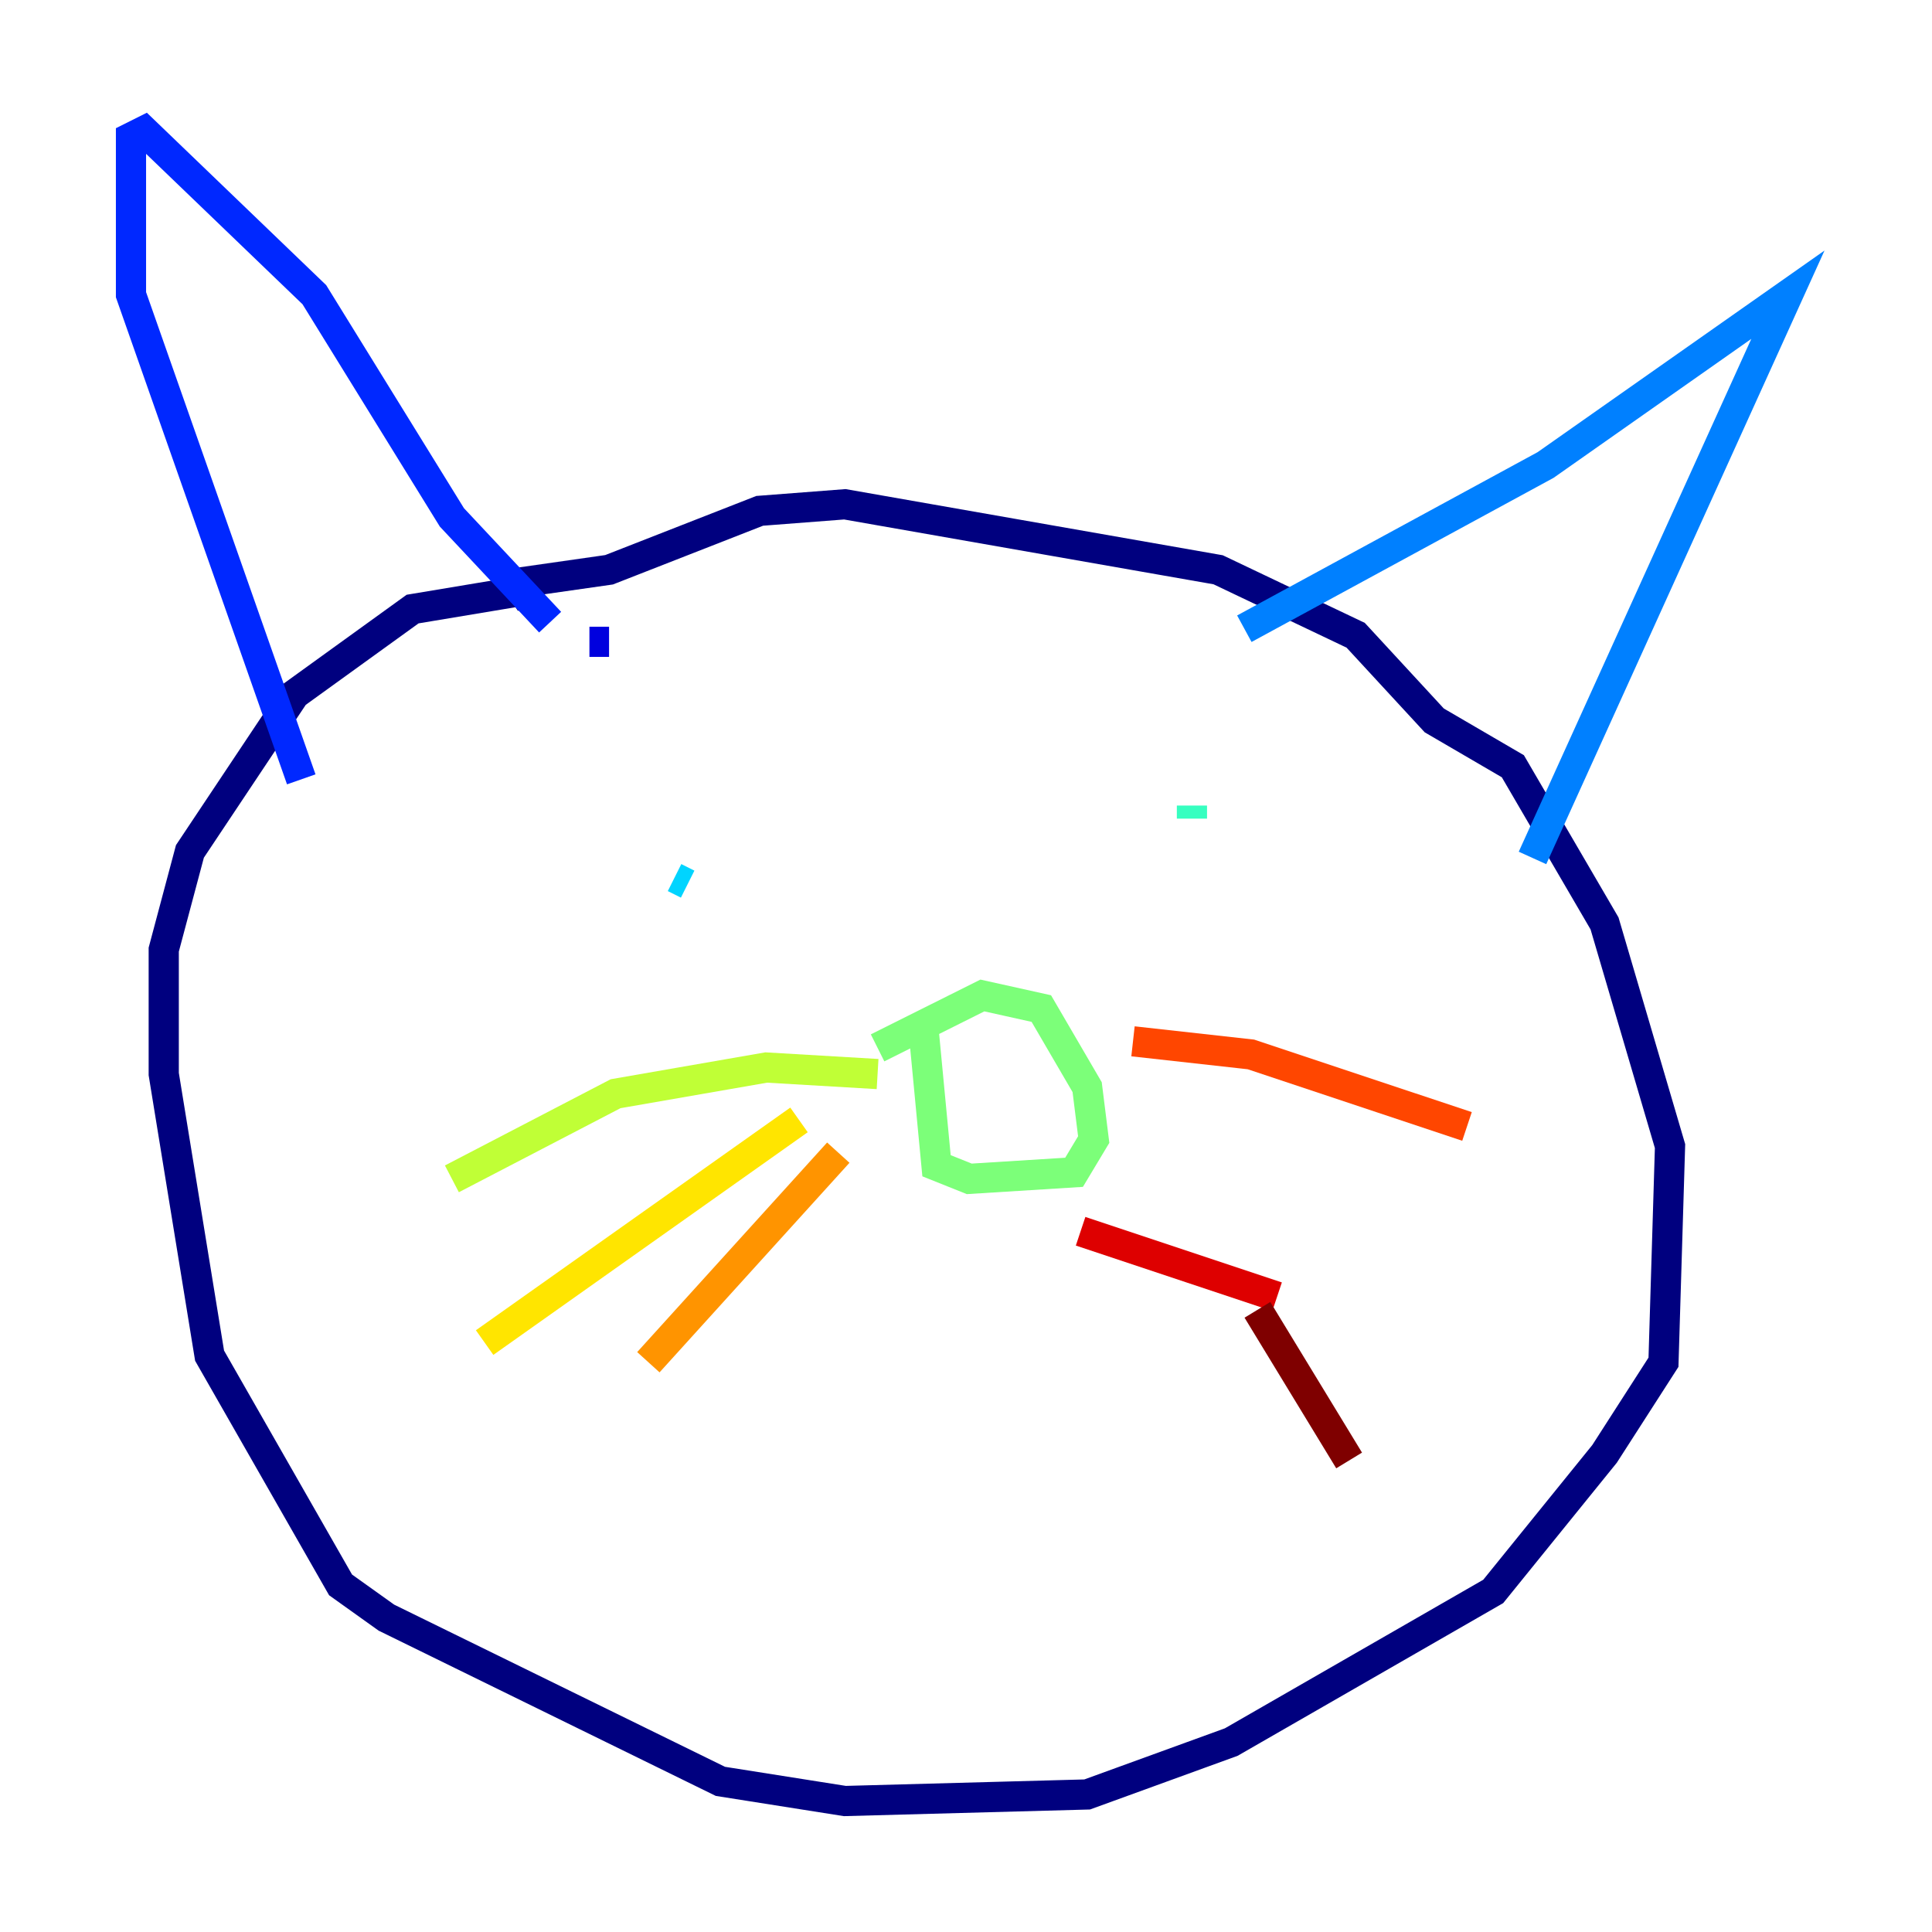 <?xml version="1.0" encoding="utf-8" ?>
<svg baseProfile="tiny" height="128" version="1.2" viewBox="0,0,128,128" width="128" xmlns="http://www.w3.org/2000/svg" xmlns:ev="http://www.w3.org/2001/xml-events" xmlns:xlink="http://www.w3.org/1999/xlink"><defs /><polyline fill="none" points="35.146,39.051 27.336,40.352 19.525,45.993 12.583,56.407 10.848,62.915 10.848,71.159 13.885,89.817 22.563,105.003 25.6,107.173 47.729,118.02 55.973,119.322 72.027,118.888 81.573,115.417 98.929,105.437 106.305,96.325 110.21,90.251 110.644,75.932 106.305,61.18 100.231,50.766 95.024,47.729 89.817,42.088 80.705,37.749 55.973,33.41 50.332,33.844 40.352,37.749 34.278,38.617 35.146,39.919" stroke="#00007f" stroke-width="2" /><polyline fill="none" points="40.352,42.522 39.051,42.522" stroke="#0000de" stroke-width="2" /><polyline fill="none" points="36.447,41.22 29.939,34.278 20.827,19.525 9.546,8.678 8.678,9.112 8.678,19.525 19.959,51.634" stroke="#0028ff" stroke-width="2" /><polyline fill="none" points="82.441,41.654 102.4,30.807 118.454,19.525 101.532,56.841" stroke="#0080ff" stroke-width="2" /><polyline fill="none" points="45.559,58.576 44.691,58.142" stroke="#00d4ff" stroke-width="2" /><polyline fill="none" points="78.969,53.37 78.969,54.237" stroke="#36ffc0" stroke-width="2" /><polyline fill="none" points="58.142,69.424 65.085,65.953 68.99,66.82 72.027,72.027 72.461,75.498 71.159,77.668 64.217,78.102 62.047,77.234 61.18,68.122" stroke="#7cff79" stroke-width="2" /><polyline fill="none" points="58.142,71.159 50.766,70.725 40.786,72.461 29.939,78.102" stroke="#c0ff36" stroke-width="2" /><polyline fill="none" points="52.936,74.197 32.108,88.949" stroke="#ffe500" stroke-width="2" /><polyline fill="none" points="55.539,76.366 42.956,90.251" stroke="#ff9400" stroke-width="2" /><polyline fill="none" points="75.064,68.99 82.875,69.858 97.193,74.63" stroke="#ff4600" stroke-width="2" /><polyline fill="none" points="71.593,81.573 84.61,85.912" stroke="#de0000" stroke-width="2" /><polyline fill="none" points="83.308,86.78 89.383,96.759" stroke="#7f0000" stroke-width="2" /></svg>